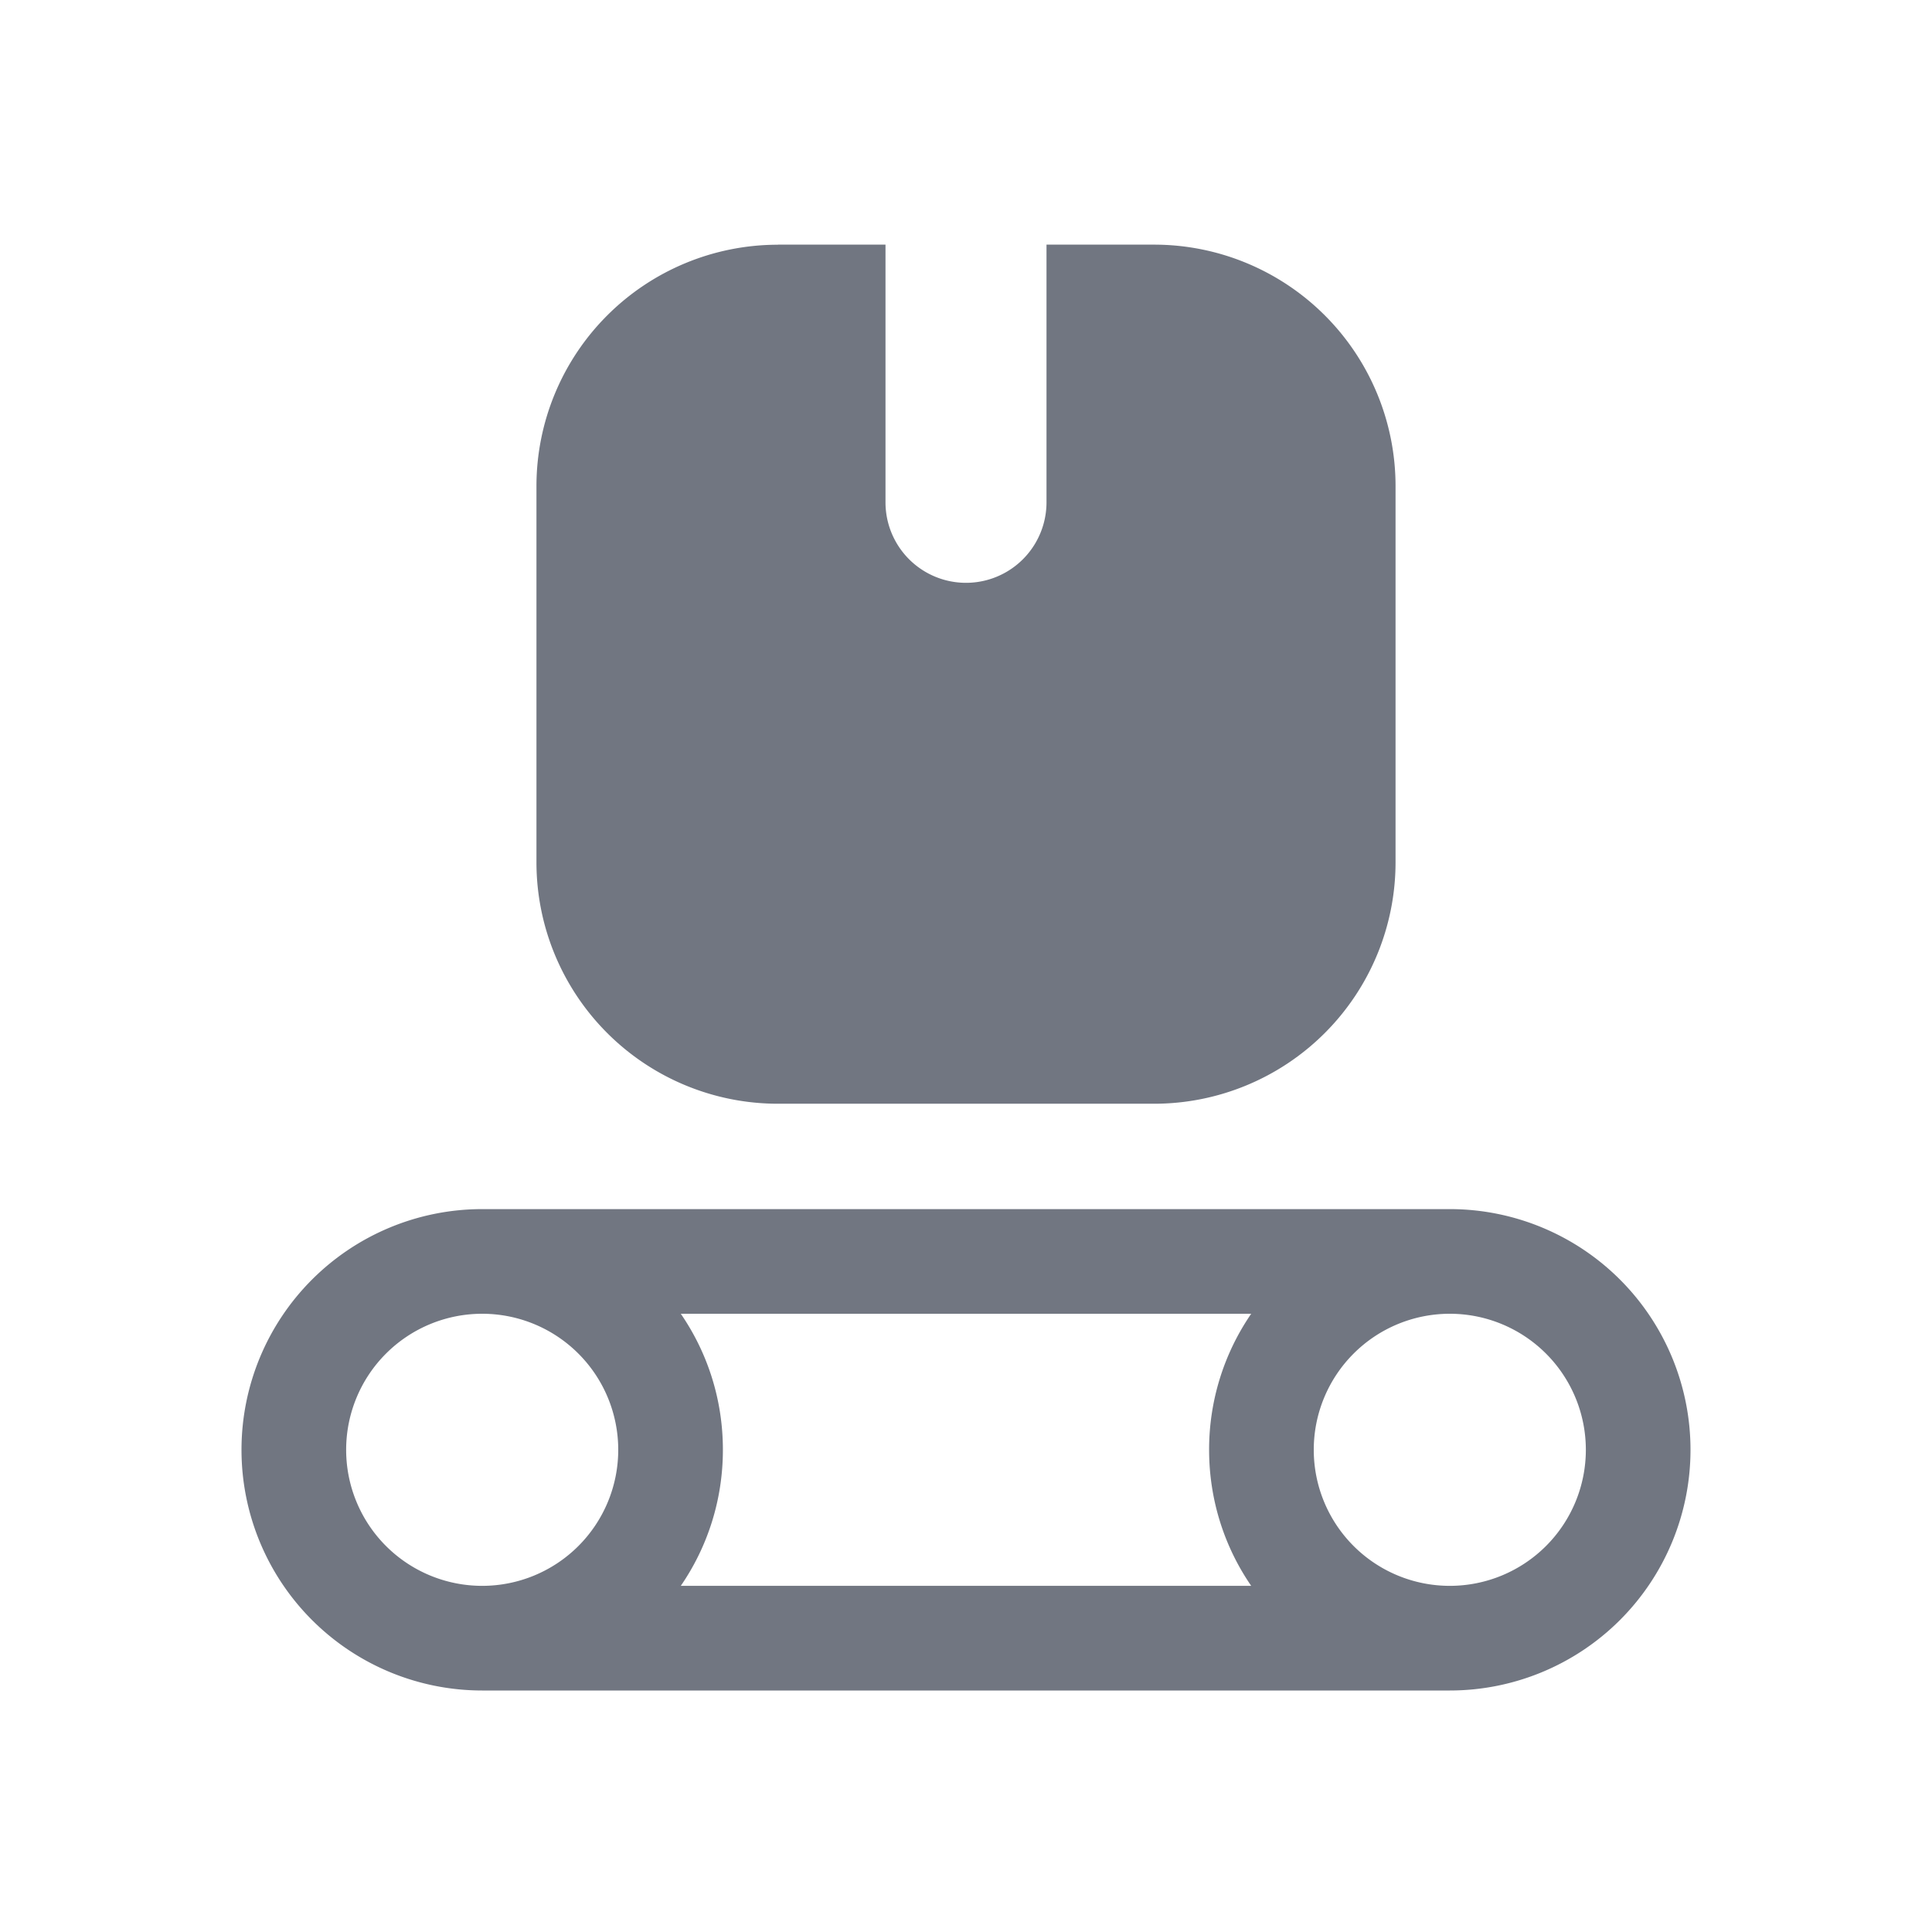 <svg xmlns="http://www.w3.org/2000/svg" width="24" height="24" fill="none"><path fill="#717681" d="M9.664 3.039H11V6.24a1 1 0 1 0 2 0V3.039h1.336a3 3 0 0 1 3 3v4.672a3 3 0 0 1-3 3H9.664a3 3 0 0 1-3-3V6.04a3 3 0 0 1 3-3Z"/><path fill="#717681" fill-rule="evenodd" d="M5.99 21a2.99 2.99 0 0 1 0-5.98h12.02a2.99 2.99 0 0 1 0 5.98H5.99ZM4.3 18.01a1.69 1.69 0 1 1 3.38 0 1.69 1.69 0 0 1-3.38 0Zm4.157-1.69h7.086a2.977 2.977 0 0 0-.523 1.69c0 .627.193 1.21.523 1.69H8.457c.33-.48.523-1.063.523-1.69 0-.628-.193-1.21-.523-1.69Zm7.863 1.69a1.69 1.69 0 1 1 3.38 0 1.69 1.69 0 0 1-3.38 0Z" clip-rule="evenodd"/></svg>